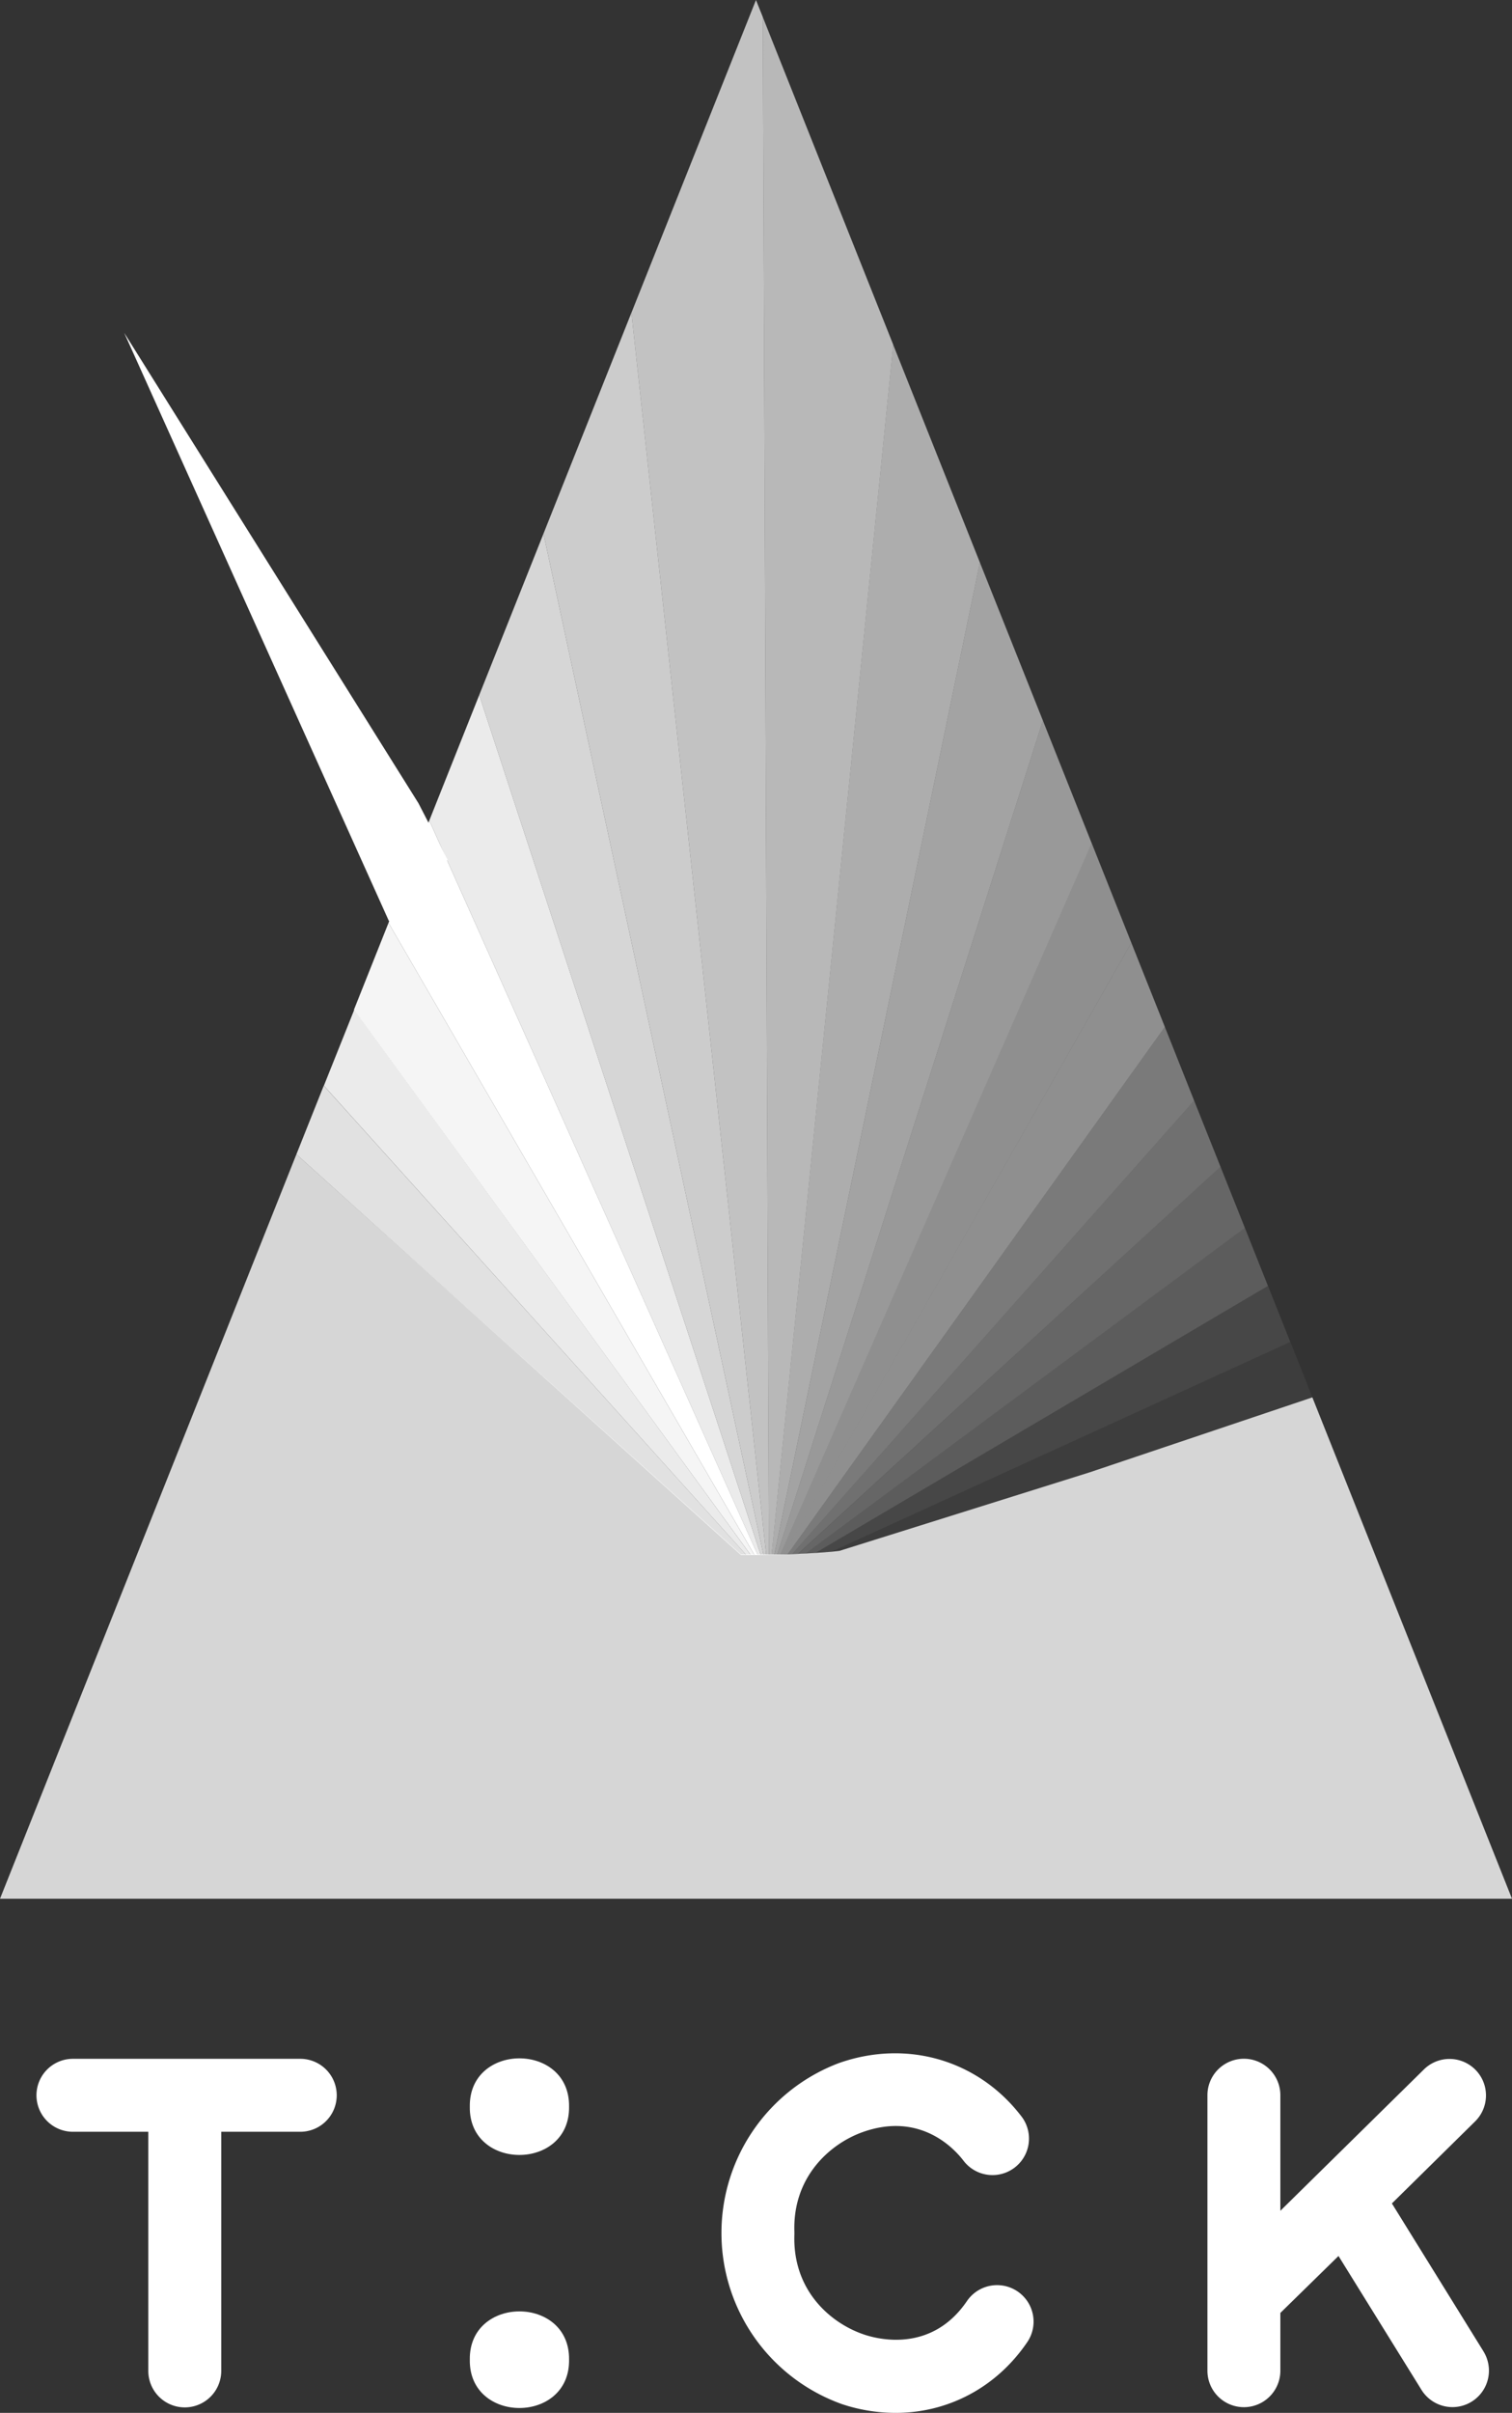 <svg id="Layer_1" data-name="Layer 1" xmlns="http://www.w3.org/2000/svg" viewBox="0 0 497.52 793.61"><rect x="0" y="0" width="497.52" height="793.61" fill="#333333" stroke="none"/><defs><style>.cls-1,.cls-10,.cls-11,.cls-12,.cls-13,.cls-14,.cls-15,.cls-16,.cls-17,.cls-18,.cls-2,.cls-3,.cls-4,.cls-5,.cls-6,.cls-7,.cls-8,.cls-9{fill:#fff;}.cls-1{opacity:0.25;}.cls-1,.cls-10,.cls-11,.cls-12,.cls-13,.cls-14,.cls-15,.cls-16,.cls-17,.cls-2,.cls-3,.cls-4,.cls-5,.cls-6,.cls-7,.cls-8,.cls-9{isolation:isolate;}.cls-2{opacity:0.3;}.cls-3{opacity:0.35;}.cls-4{opacity:0.45;}.cls-5{opacity:0.5;}.cls-6{opacity:0.55;}.cls-7{opacity:0.6;}.cls-8{opacity:0.05;}.cls-9{opacity:0.1;}.cls-10{opacity:0.2;}.cls-11{opacity:0.7;}.cls-12{opacity:0.75;}.cls-13{opacity:0.8;}.cls-14{opacity:0.9;}.cls-15{opacity:0.65;}.cls-16{opacity:0.85;}.cls-17{opacity:0.95;}</style></defs><g id="Logo"><path class="cls-1" d="M409.63,403.87,264.92,511c-.79,0-1.58.09-2.39.12L401.61,383.76Z" transform="translate(0 0)"/><path class="cls-2" d="M401.61,383.76,262.53,511.09c-.63,0-1.26.07-1.89.08L392.93,362Z" transform="translate(0 0)"/><path class="cls-3" d="M392.93,362,260.64,511.17l-1.49.07L383.29,337.75Z" transform="translate(0 0)"/><path class="cls-4" d="M383.29,337.75,259.15,511.24h-1.28L372.26,310.07Z" transform="translate(0 0)"/><path class="cls-4" d="M372.26,310.07,257.87,511.28h-1.13l102.47-234Z" transform="translate(0 0)"/><path class="cls-5" d="M359.21,277.32l-102.47,234h-1L343.16,237Z" transform="translate(0 0)"/><path class="cls-6" d="M343.16,237,255.73,511.35h-.93L322.43,185Z" transform="translate(0 0)"/><path class="cls-7" d="M322.43,185h0L254.79,511.37h-.89l40-398Z" transform="translate(0 0)"/><path class="cls-8" d="M431.83,459.6,409.71,467h0l-51.2,17.23-82.6,25.91h0l-2.31.2,151-69,5.1,12.82Z" transform="translate(0 0)"/><path class="cls-9" d="M424.57,441.36l-151,69h0q-2.64.22-5.28.39L417.21,422.9Z" transform="translate(0 0)"/><path class="cls-10" d="M417.21,422.92,268.29,510.77c-1.11.08-2.24.14-3.37.2l144.71-107.1Z" transform="translate(0 0)"/><path class="cls-11" d="M253,511.41h-.87L207.77,102.87h0L248.75,0,251,5.61h0Z" transform="translate(0 0)"/><path class="cls-12" d="M252.13,511.42h-.89l-72.41-335.9,28.94-72.67Z" transform="translate(0 0)"/><path class="cls-13" d="M251.24,511.44h-.92L157.69,228.61l21.14-53.07Z" transform="translate(0 0)"/><path class="cls-14" d="M250.32,511.45h-1L141.26,269.87l16.43-41.26Z" transform="translate(0 0)"/><path class="cls-15" d="M293.91,113.36l-40,398H253L251,5.64Z" transform="translate(0 0)"/><path class="cls-16" d="M245.57,511.45H243.8L97.53,379.65l9-22.57Z" transform="translate(0 0)"/><path class="cls-14" d="M247,511.46h-1.43l-139-154.37,10-25Z" transform="translate(0 0)"/><path class="cls-17" d="M248.23,511.45H247L116.47,332.09l11.37-28.55Z" transform="translate(0 0)"/><path class="cls-18" d="M249.34,511.45h-1.11L127.84,303.54l13.42-33.67Z" transform="translate(0 0)"/><path class="cls-13" d="M431.83,459.6,358.5,484.27l-82.3,25.82c-.79.08-1.95.23-2.63.29h0q-2.64.22-5.28.39c-1.11.08-2.24.14-3.37.2-.79,0-1.58.09-2.39.12-.63,0-1.26.07-1.89.08l-1.49.07H243.83L97.53,379.65,66.12,458.51,0,624.5H497.52Z" transform="translate(0 0)"/><polygon class="cls-18" points="137.69 264.18 40.86 109.46 128 303 147.31 282.86 137.69 264.18"/></g><g id="Text"><path class="cls-18" d="M98.76,677.15H24a12,12,0,0,0,0,24h24.8V779.8a12,12,0,0,0,24,0V701.15h26a12,12,0,0,0,0-24Z" transform="translate(0 0)"/><path class="cls-18" d="M294.68,793.61a56.15,56.15,0,0,1-17.56-2.86,59.75,59.75,0,0,1-1.2-112.15c22.53-8,46.26-1,60.43,17.82a12,12,0,0,1-19.16,14.44c-3-4-14.22-16.38-33.26-9.63-10.79,3.82-23.17,14.72-22.54,32.85l0,.42,0,.43c-.65,18.54,12.09,29.37,23.2,33,5,1.63,22.17,5.66,33.59-11.11A12,12,0,1,1,338,770.36C327.8,785.35,311.84,793.61,294.68,793.61Z" transform="translate(0 0)"/><path class="cls-18" d="M488.2,773.48,458,724.72l27.4-27a12,12,0,0,0-16.84-17.1l-47.26,46.51v-38a12,12,0,0,0-24,0v90.6a12,12,0,0,0,24,0v-19L440.43,742l27.37,44.14a12,12,0,0,0,20.4-12.64Z" transform="translate(0 0)"/><path class="cls-18" d="M187.25,692.89c.31,21.18-33,21.18-32.66,0C154.28,671.7,187.56,671.7,187.25,692.89Z" transform="translate(0 0)"/><path class="cls-18" d="M187.25,776.11c.31,21.19-33,21.19-32.66,0C154.28,754.93,187.56,754.93,187.25,776.11Z" transform="translate(0 0)"/></g></svg>
